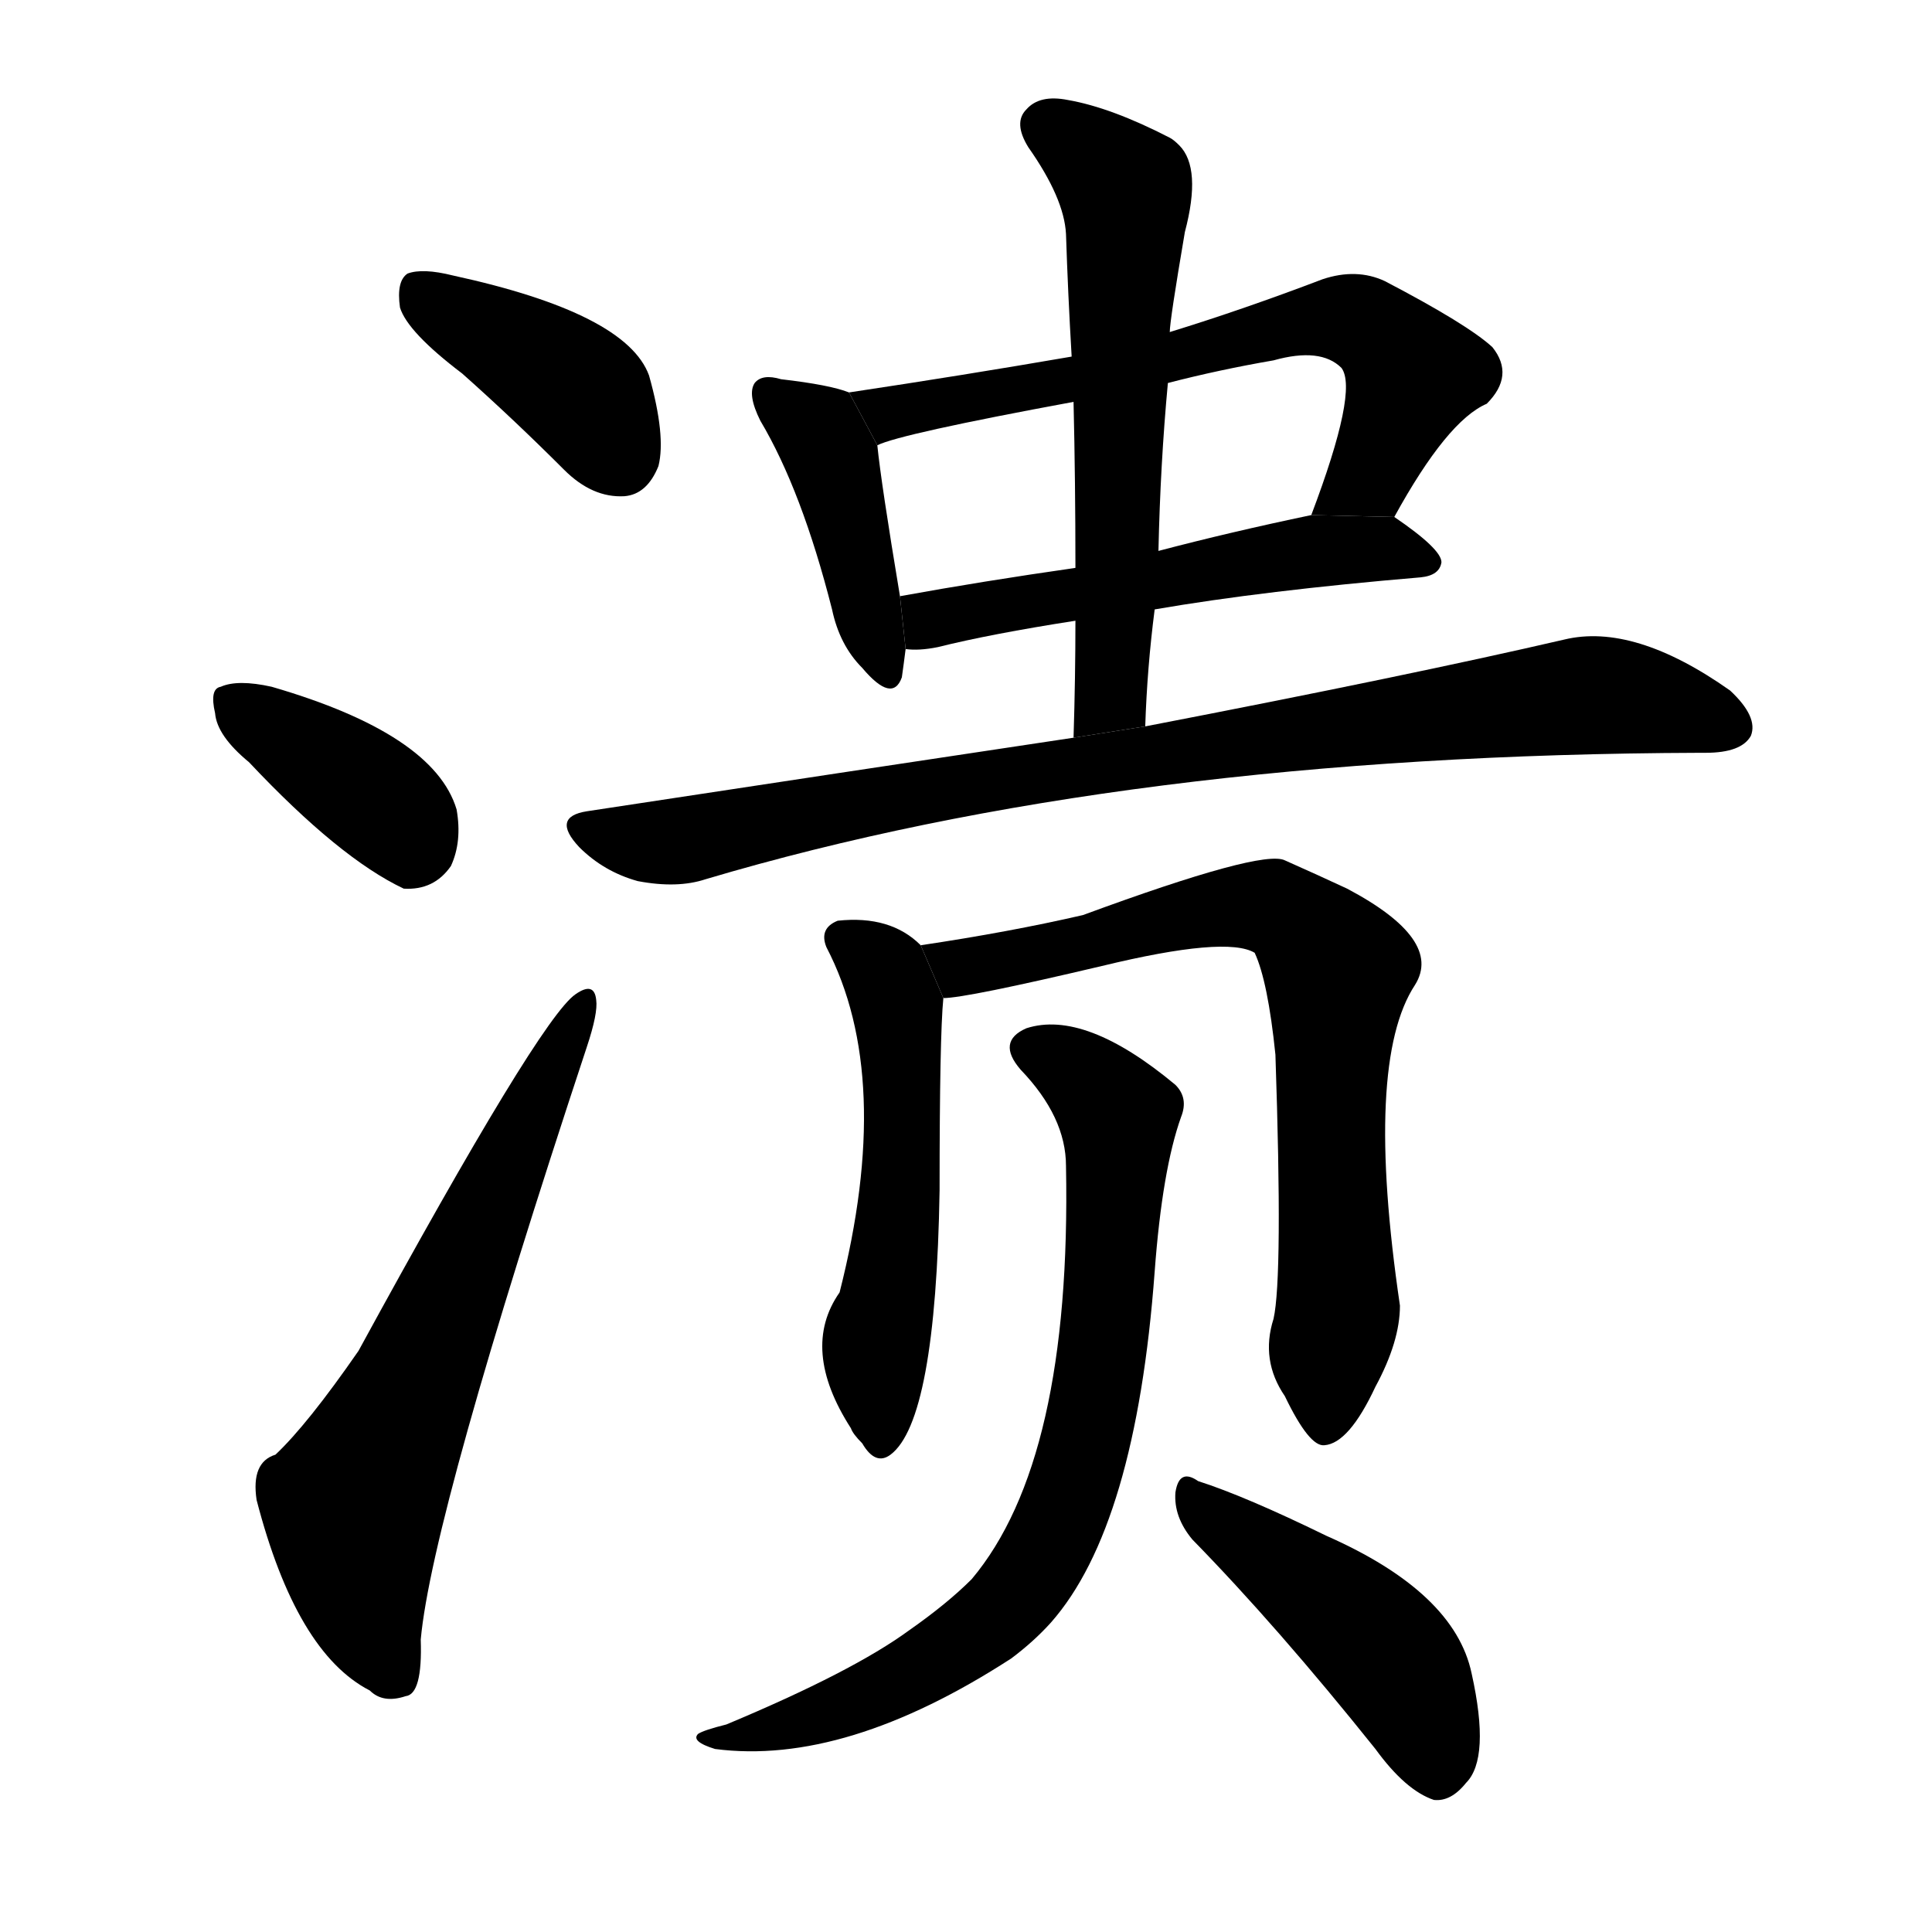 <svg version="1.1" width="64" height="64" viewBox="0 0 1024 1024" xmlns="http://www.w3.org/2000/svg">
<g transform="rotate(0,512,512) scale(1,-1) translate(0,-900)">
        <path d="M 245 702 Q 272 678 299 651 Q 314 636 331 637 Q 343 638 349 653 Q 353 669 344 701 Q 332 734 240 754 Q 224 758 216 755 Q 210 751 212 737 Q 216 724 245 702 Z"></path>
        <path d="M 132 496 Q 180 445 214 429 Q 230 428 239 441 Q 245 454 242 471 Q 230 511 144 536 Q 126 540 117 536 Q 111 535 114 522 Q 115 510 132 496 Z"></path>
        <path d="M 146 129 Q 133 125 136 105 Q 157 24 196 4 Q 203 -3 215 1 Q 224 2 223 31 Q 229 97 311 345 Q 317 363 316 370 Q 315 380 305 373 Q 286 360 190 184 Q 163 145 146 129 Z"></path>
        <path d="M 450 692 Q 440 696 414 699 Q 404 702 400 697 Q 396 691 403 677 Q 425 640 441 577 Q 445 558 457 546 Q 473 527 478 541 Q 479 548 480 556 L 477 584 Q 467 644 465 664 L 450 692 Z"></path>
        <path d="M 739 626 Q 767 677 788 686 Q 803 701 791 716 Q 778 728 734 751 Q 719 758 701 752 Q 659 736 620 724 L 568 711 Q 510 701 450 692 L 465 664 Q 477 670 569 687 L 619 697 Q 646 704 675 709 Q 700 716 711 705 Q 720 693 695 627 L 739 626 Z"></path>
        <path d="M 612 577 Q 670 587 753 594 Q 763 595 764 602 Q 764 609 739 626 L 695 627 Q 652 618 614 608 L 570 599 Q 521 592 477 584 L 480 556 Q 487 555 497 557 Q 525 564 570 571 L 612 577 Z"></path>
        <path d="M 607 515 Q 608 546 612 577 L 614 608 Q 615 654 619 697 L 620 724 Q 620 730 628 777 Q 637 811 625 823 Q 622 826 620 827 Q 589 843 566 847 Q 551 850 544 842 Q 537 835 545 822 Q 564 795 565 776 Q 566 745 568 711 L 569 687 Q 570 645 570 599 L 570 571 Q 570 541 569 509 L 607 515 Z"></path>
        <path d="M 569 509 Q 449 491 311 470 Q 292 467 307 451 Q 320 438 338 433 Q 359 429 374 434 Q 596 500 901 501 Q 902 501 904 501 Q 923 501 928 510 Q 932 520 917 534 Q 866 570 829 561 Q 747 542 607 515 L 569 509 Z"></path>
        <path d="M 488 399 Q 472 415 444 412 Q 434 408 438 398 Q 474 329 445 215 Q 424 185 451 143 Q 452 140 457 135 Q 464 123 472 129 Q 496 147 498 269 Q 498 351 500 371 L 488 399 Z"></path>
        <path d="M 675 201 Q 668 179 681 160 Q 694 133 702 134 Q 715 135 729 165 Q 742 189 742 208 Q 723 337 750 378 Q 765 402 714 429 Q 699 436 681 444 Q 669 450 574 415 Q 535 406 488 399 L 500 371 Q 512 371 584 388 Q 650 404 665 395 Q 672 380 676 341 Q 680 223 675 201 Z"></path>
        <path d="M 565 282 Q 568 126 515 63 Q 502 50 482 36 Q 452 14 385 -14 Q 373 -17 370 -19 Q 366 -23 379 -27 Q 448 -36 536 21 Q 548 30 557 40 Q 602 91 612 226 Q 616 280 626 308 Q 630 318 623 325 Q 575 365 544 355 Q 528 348 541 333 Q 565 308 565 282 Z"></path>
        <path d="M 632 84 Q 677 38 729 -27 Q 745 -49 760 -54 Q 769 -55 777 -45 Q 790 -32 780 13 Q 771 56 703 86 Q 660 107 635 115 Q 625 122 623 109 Q 622 96 632 84 Z"></path>
</g>
</svg>